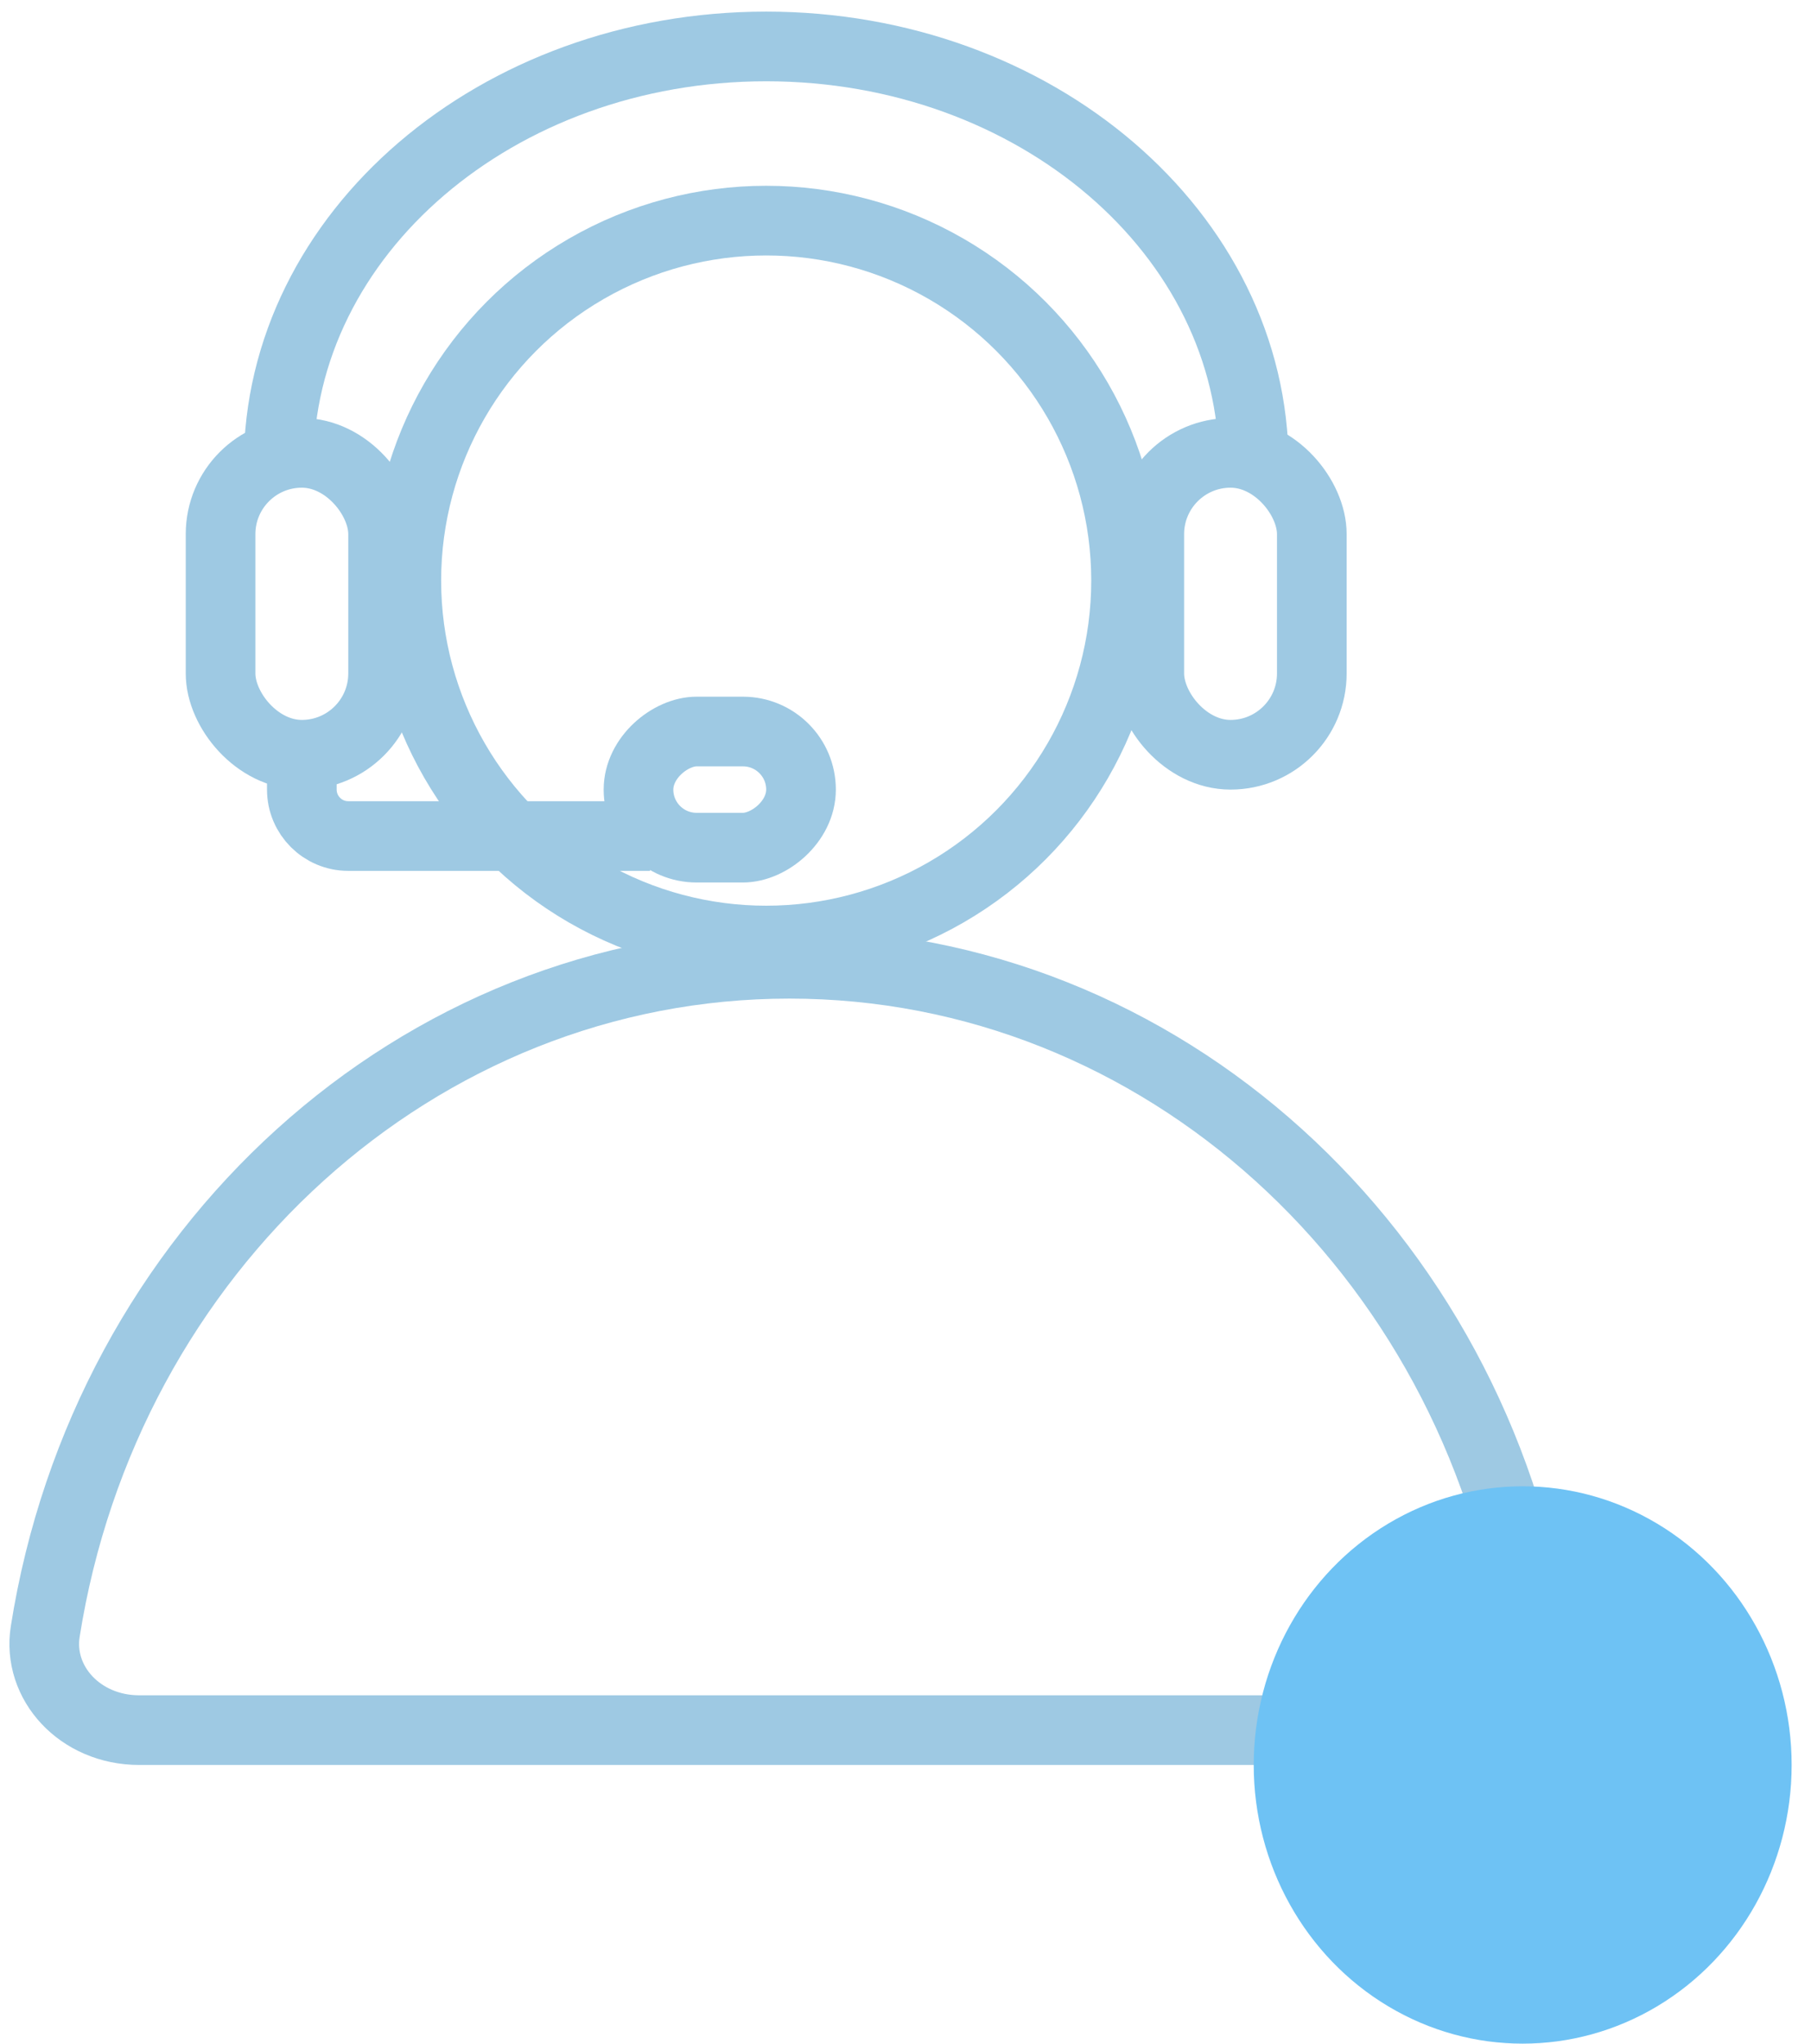 <svg width="39" height="44" viewBox="0 0 39 44" fill="none" xmlns="http://www.w3.org/2000/svg">
<circle cx="16.5" cy="12.5" r="7.75" stroke="#9EC9E3" stroke-width="1.5"/>
<path d="M27 10C27 5.029 22.299 1 16.5 1C10.701 1 6 5.029 6 10" stroke="#9EC9E3" stroke-width="1.5"/>
<rect x="4.75" y="9.75" width="3.5" height="6.5" rx="1.75" stroke="#9EC9E3" stroke-width="1.5"/>
<rect x="24.75" y="9.75" width="3.5" height="6.5" rx="1.75" stroke="#9EC9E3" stroke-width="1.5"/>
<rect x="17.25" y="15.75" width="2.5" height="3.5" rx="1.25" transform="rotate(90 17.25 15.75)" stroke="#9EC9E3" stroke-width="1.5"/>
<path d="M6.5 16V17C6.5 17.552 6.948 18 7.5 18H14" stroke="#9EC9E3" stroke-width="1.5"/>
<path d="M0.974 35.128C2.267 26.936 8.979 20.75 17 20.75C25.021 20.75 31.733 26.936 33.026 35.128C33.2 36.229 32.281 37.25 31 37.25H3C1.719 37.25 0.8 36.229 0.974 35.128Z" stroke="#9EC9E3" stroke-width="1.5"/>
<ellipse cx="32.791" cy="38" rx="5.792" ry="6" fill="#6EC2F4"/>
</svg>
